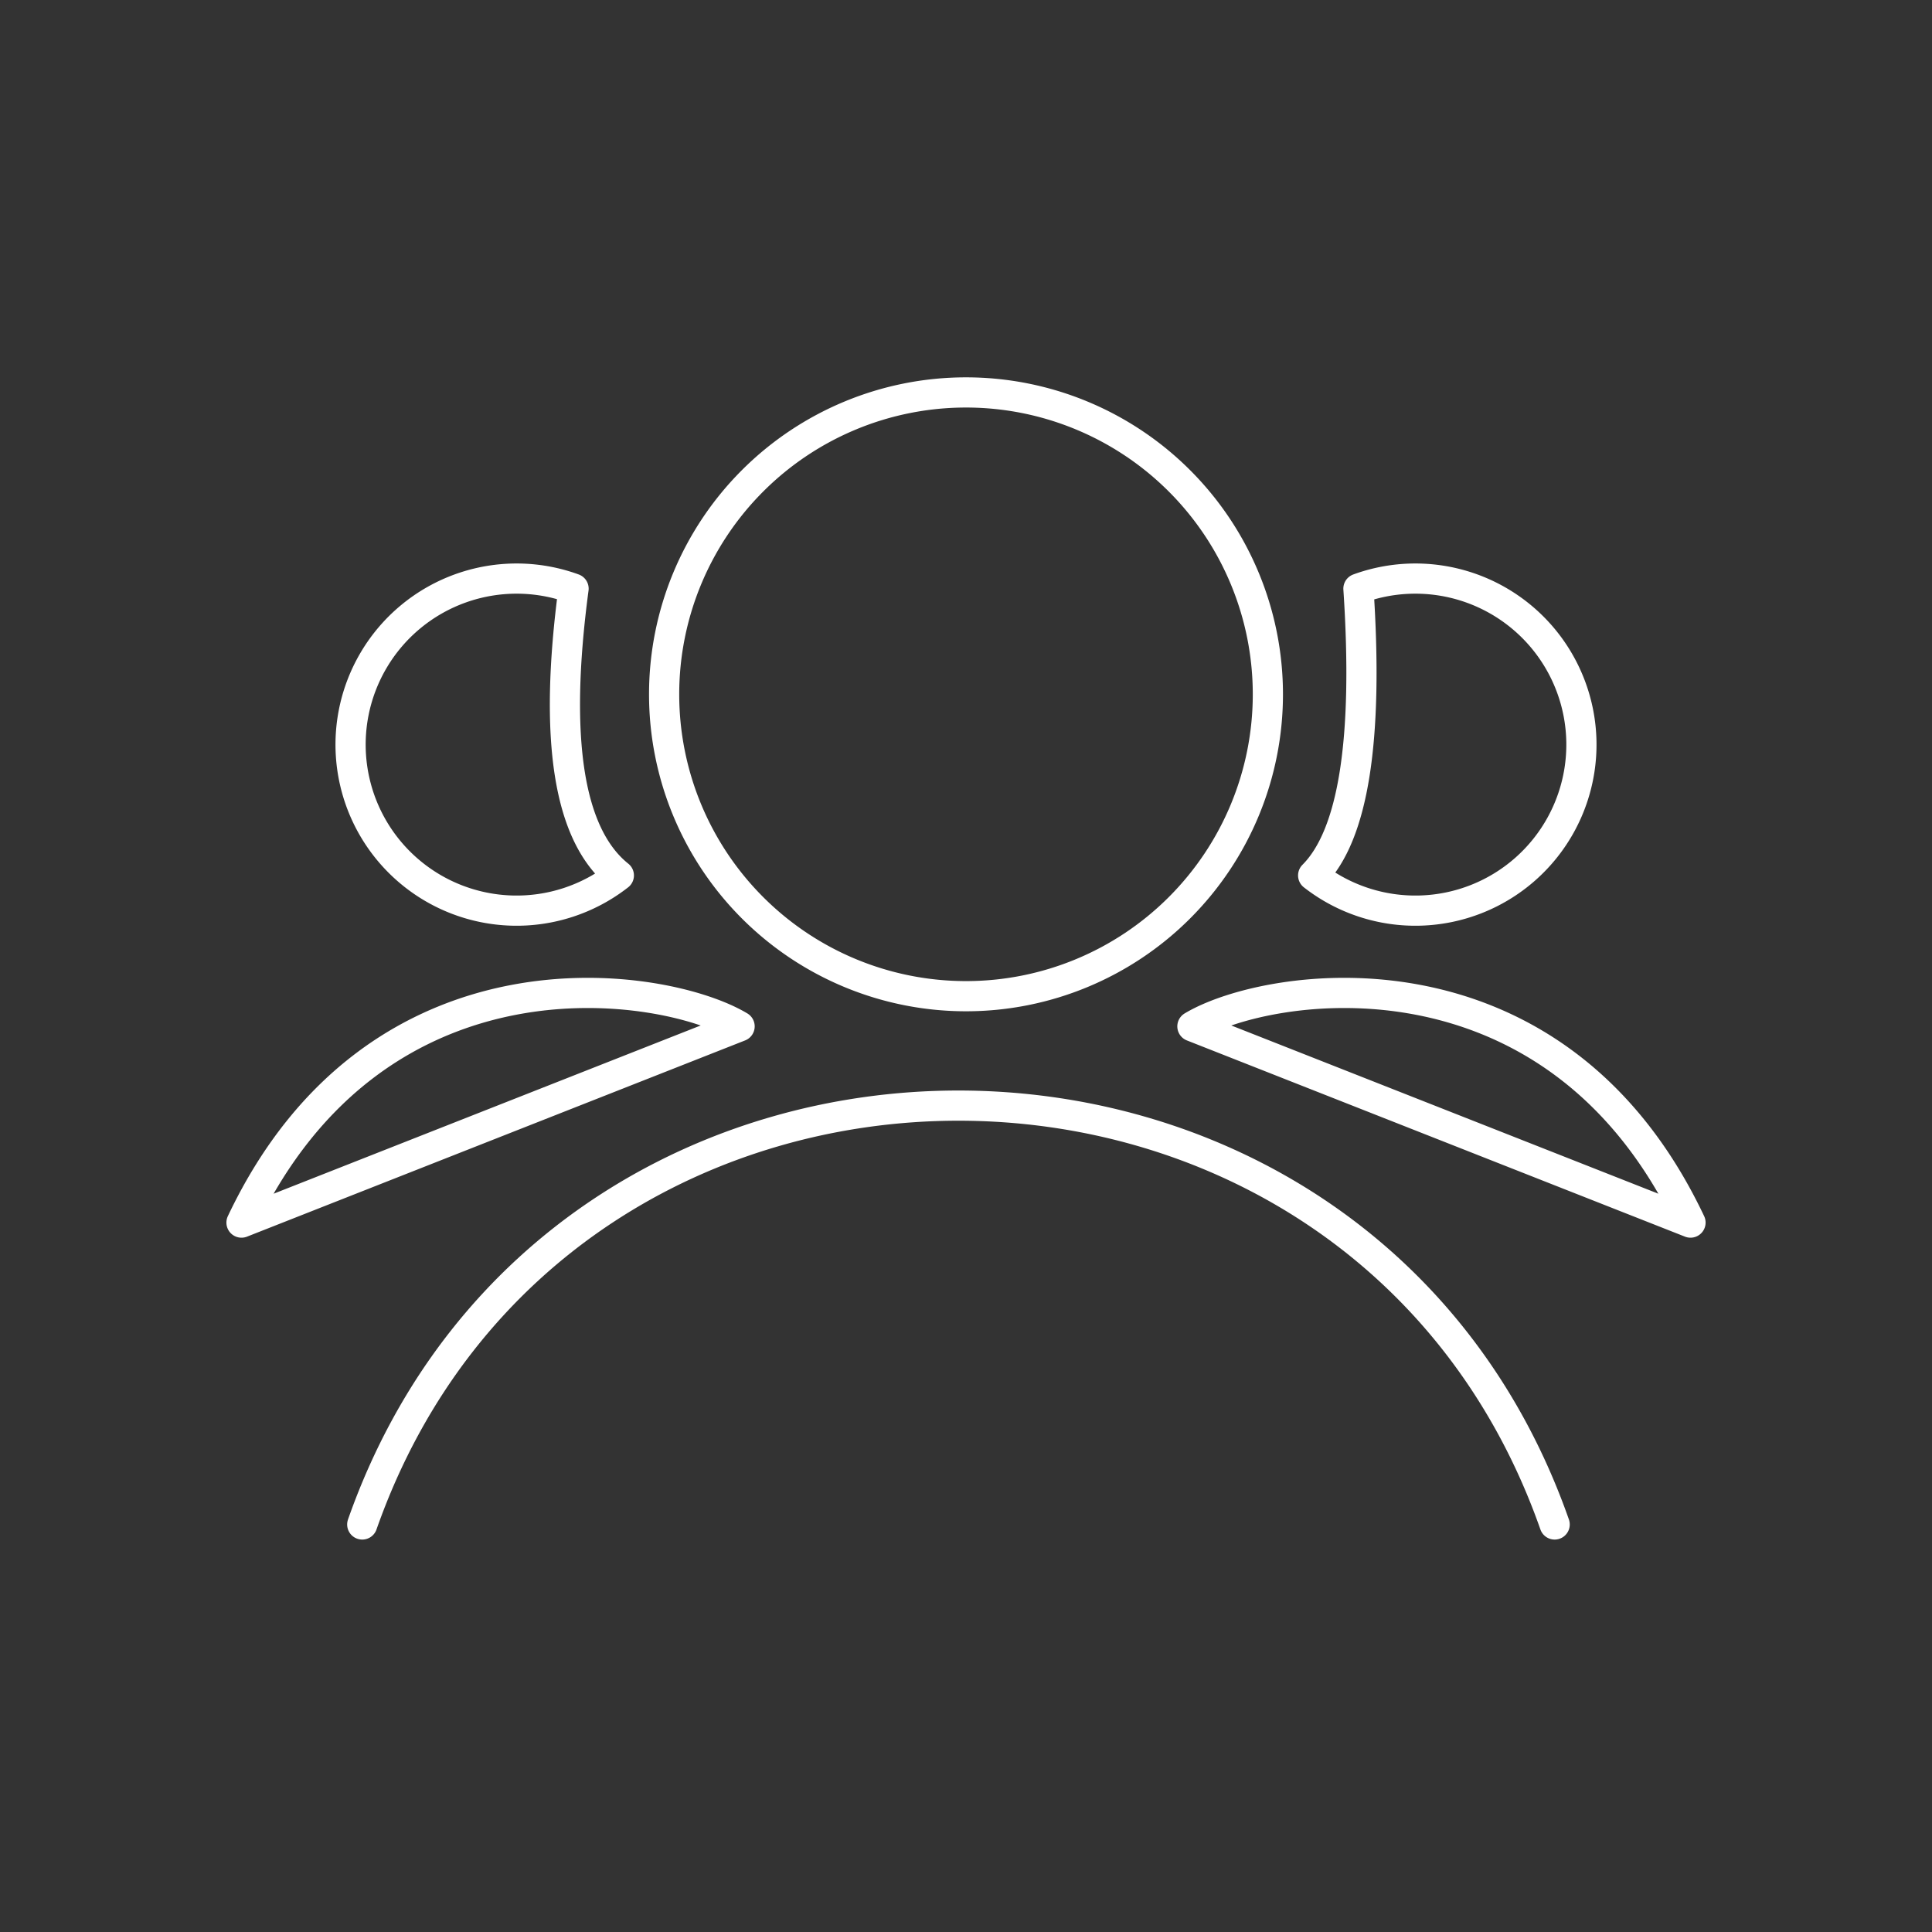 <svg xmlns="http://www.w3.org/2000/svg" viewBox="0 0 128 128" fill="none" stroke="#fff" stroke-width="2" stroke-linecap="round" stroke-linejoin="round"><rect x="0" y="0" width="128" height="128" fill="#333333" stroke="none"/><path d="M84 46A20 20 0 1044 46a20 20 0 1040 0M38 39a11 11 90 103 19q-5-4-3-19m52 0A11 11 90 1187 58q4-4 3-19M79 68c5-3 24-6 33 13ZM49 68c-5-3-24-6-33 13ZM24 101c13-37 66-37 79 0"/></svg>
